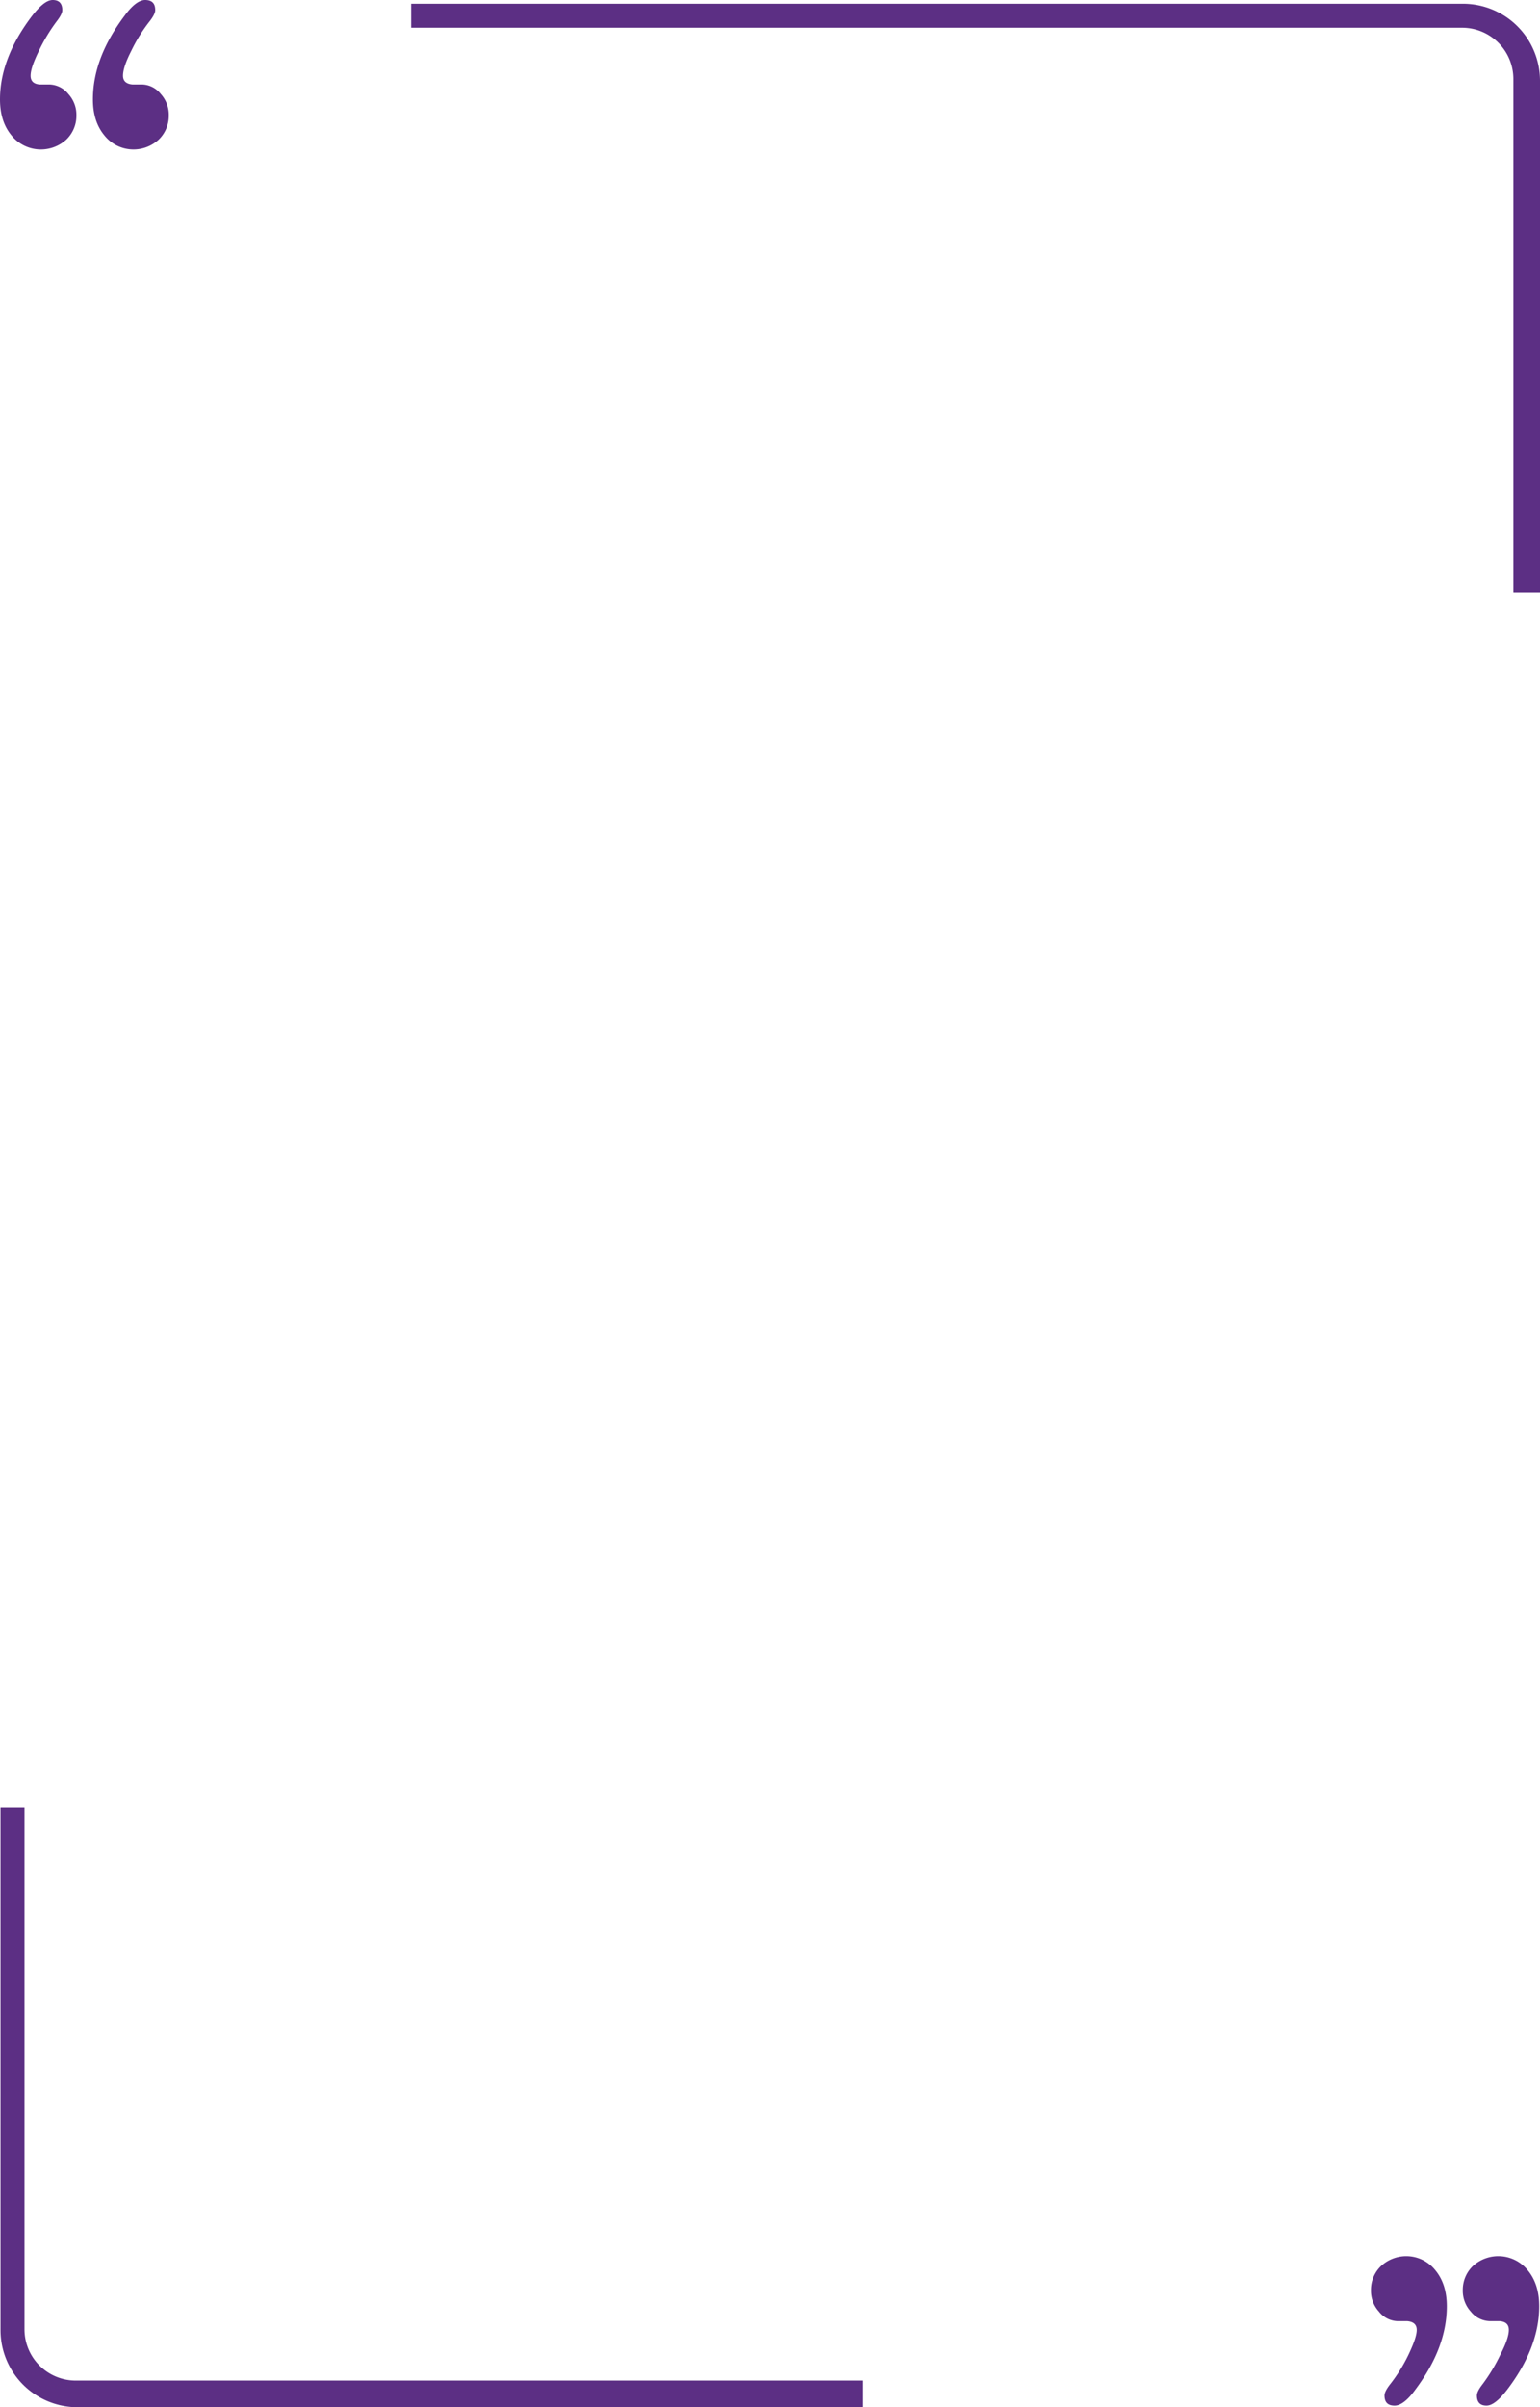 <svg xmlns="http://www.w3.org/2000/svg" width="578.424" height="903.355" viewBox="0 0 578.424 903.355">
  <g id="Group_40437" data-name="Group 40437" transform="translate(-66.8 -66.6)">
    <g id="Group_40436" data-name="Group 40436" transform="translate(66.8 66.6)">
      <g id="Group_40435" data-name="Group 40435" transform="translate(0.2 1.4)">
        <path id="Path_48809" data-name="Path 48809" d="M95.3,351A19.248,19.248,0,0,1,76,331.7V136H67V332.1A28.914,28.914,0,0,0,95.9,361H391V351Z" transform="translate(-67 540.955)" fill="#5c2f84"/>
        <path id="Path_48810" data-name="Path 48810" d="M330.7,77A19.248,19.248,0,0,1,350,96.3V289h10V96.9A28.914,28.914,0,0,0,331.1,68H-64v9Z" transform="translate(218.224 -68)" fill="#5c2f84"/>
      </g>
      <path id="Path_48811" data-name="Path 48811" d="M313.7,332q0-3-3.6-3.3h-3.8a9.267,9.267,0,0,1-6.8-3.6,11.527,11.527,0,0,1-3-8,12.383,12.383,0,0,1,3.8-9.1,13.941,13.941,0,0,1,20.4,1.6c2.9,3.5,4.3,8,4.3,13.5,0,10.5-4,20.9-11.9,31.4-2.9,4-5.5,5.9-7.7,5.9-2.6,0-3.8-1.3-3.8-3.8q0-1.5,2.1-4.2a59.886,59.886,0,0,0,6.9-11.1C312.6,337.1,313.7,334,313.7,332Zm34.6,0c0-2-1.1-3.1-3.4-3.3H341a9.488,9.488,0,0,1-7-3.6,11.527,11.527,0,0,1-3-8,12.383,12.383,0,0,1,3.8-9.1,14.171,14.171,0,0,1,20.6,1.6c2.9,3.5,4.3,8,4.3,13.5,0,10.3-4,20.8-12.1,31.4-3.1,4-5.6,5.9-7.7,5.9-2.4,0-3.6-1.3-3.6-3.8q0-1.5,2.1-4.2a65.285,65.285,0,0,0,6.7-11.1C347.3,337.1,348.3,334,348.3,332Z" transform="translate(218.424 542.355)" fill="#5c2f84"/>
      <path id="Path_48812" data-name="Path 48812" d="M113,95q0,3,3.6,3.3h3.8a9.267,9.267,0,0,1,6.8,3.6,11.527,11.527,0,0,1,3,8,12.383,12.383,0,0,1-3.8,9.1,13.941,13.941,0,0,1-20.4-1.6c-2.9-3.5-4.3-8-4.3-13.5,0-10.5,4-20.9,11.9-31.4,2.9-4,5.5-5.9,7.7-5.9,2.6,0,3.8,1.3,3.8,3.8q0,1.5-2.1,4.2a59.886,59.886,0,0,0-6.9,11.1C114,89.8,113,92.9,113,95ZM78.3,95c0,2,1.1,3.1,3.4,3.3h3.8a9.488,9.488,0,0,1,7,3.6,11.527,11.527,0,0,1,3,8,12.383,12.383,0,0,1-3.8,9.1,14.171,14.171,0,0,1-20.6-1.6c-2.9-3.5-4.3-8-4.3-13.5,0-10.3,4-20.8,12.1-31.4,3.1-4,5.6-5.9,7.7-5.9,2.4,0,3.6,1.3,3.6,3.8q0,1.5-2.1,4.2a65.284,65.284,0,0,0-6.7,11.1C79.4,89.8,78.3,92.9,78.3,95Z" transform="translate(-66.8 -66.6)" fill="#5c2f84"/>
    </g>
    <rect id="Rectangle_2088" data-name="Rectangle 2088" width="477.824" height="147.6" transform="translate(115.7 449.626)" fill="none"/>
  </g>
</svg>
